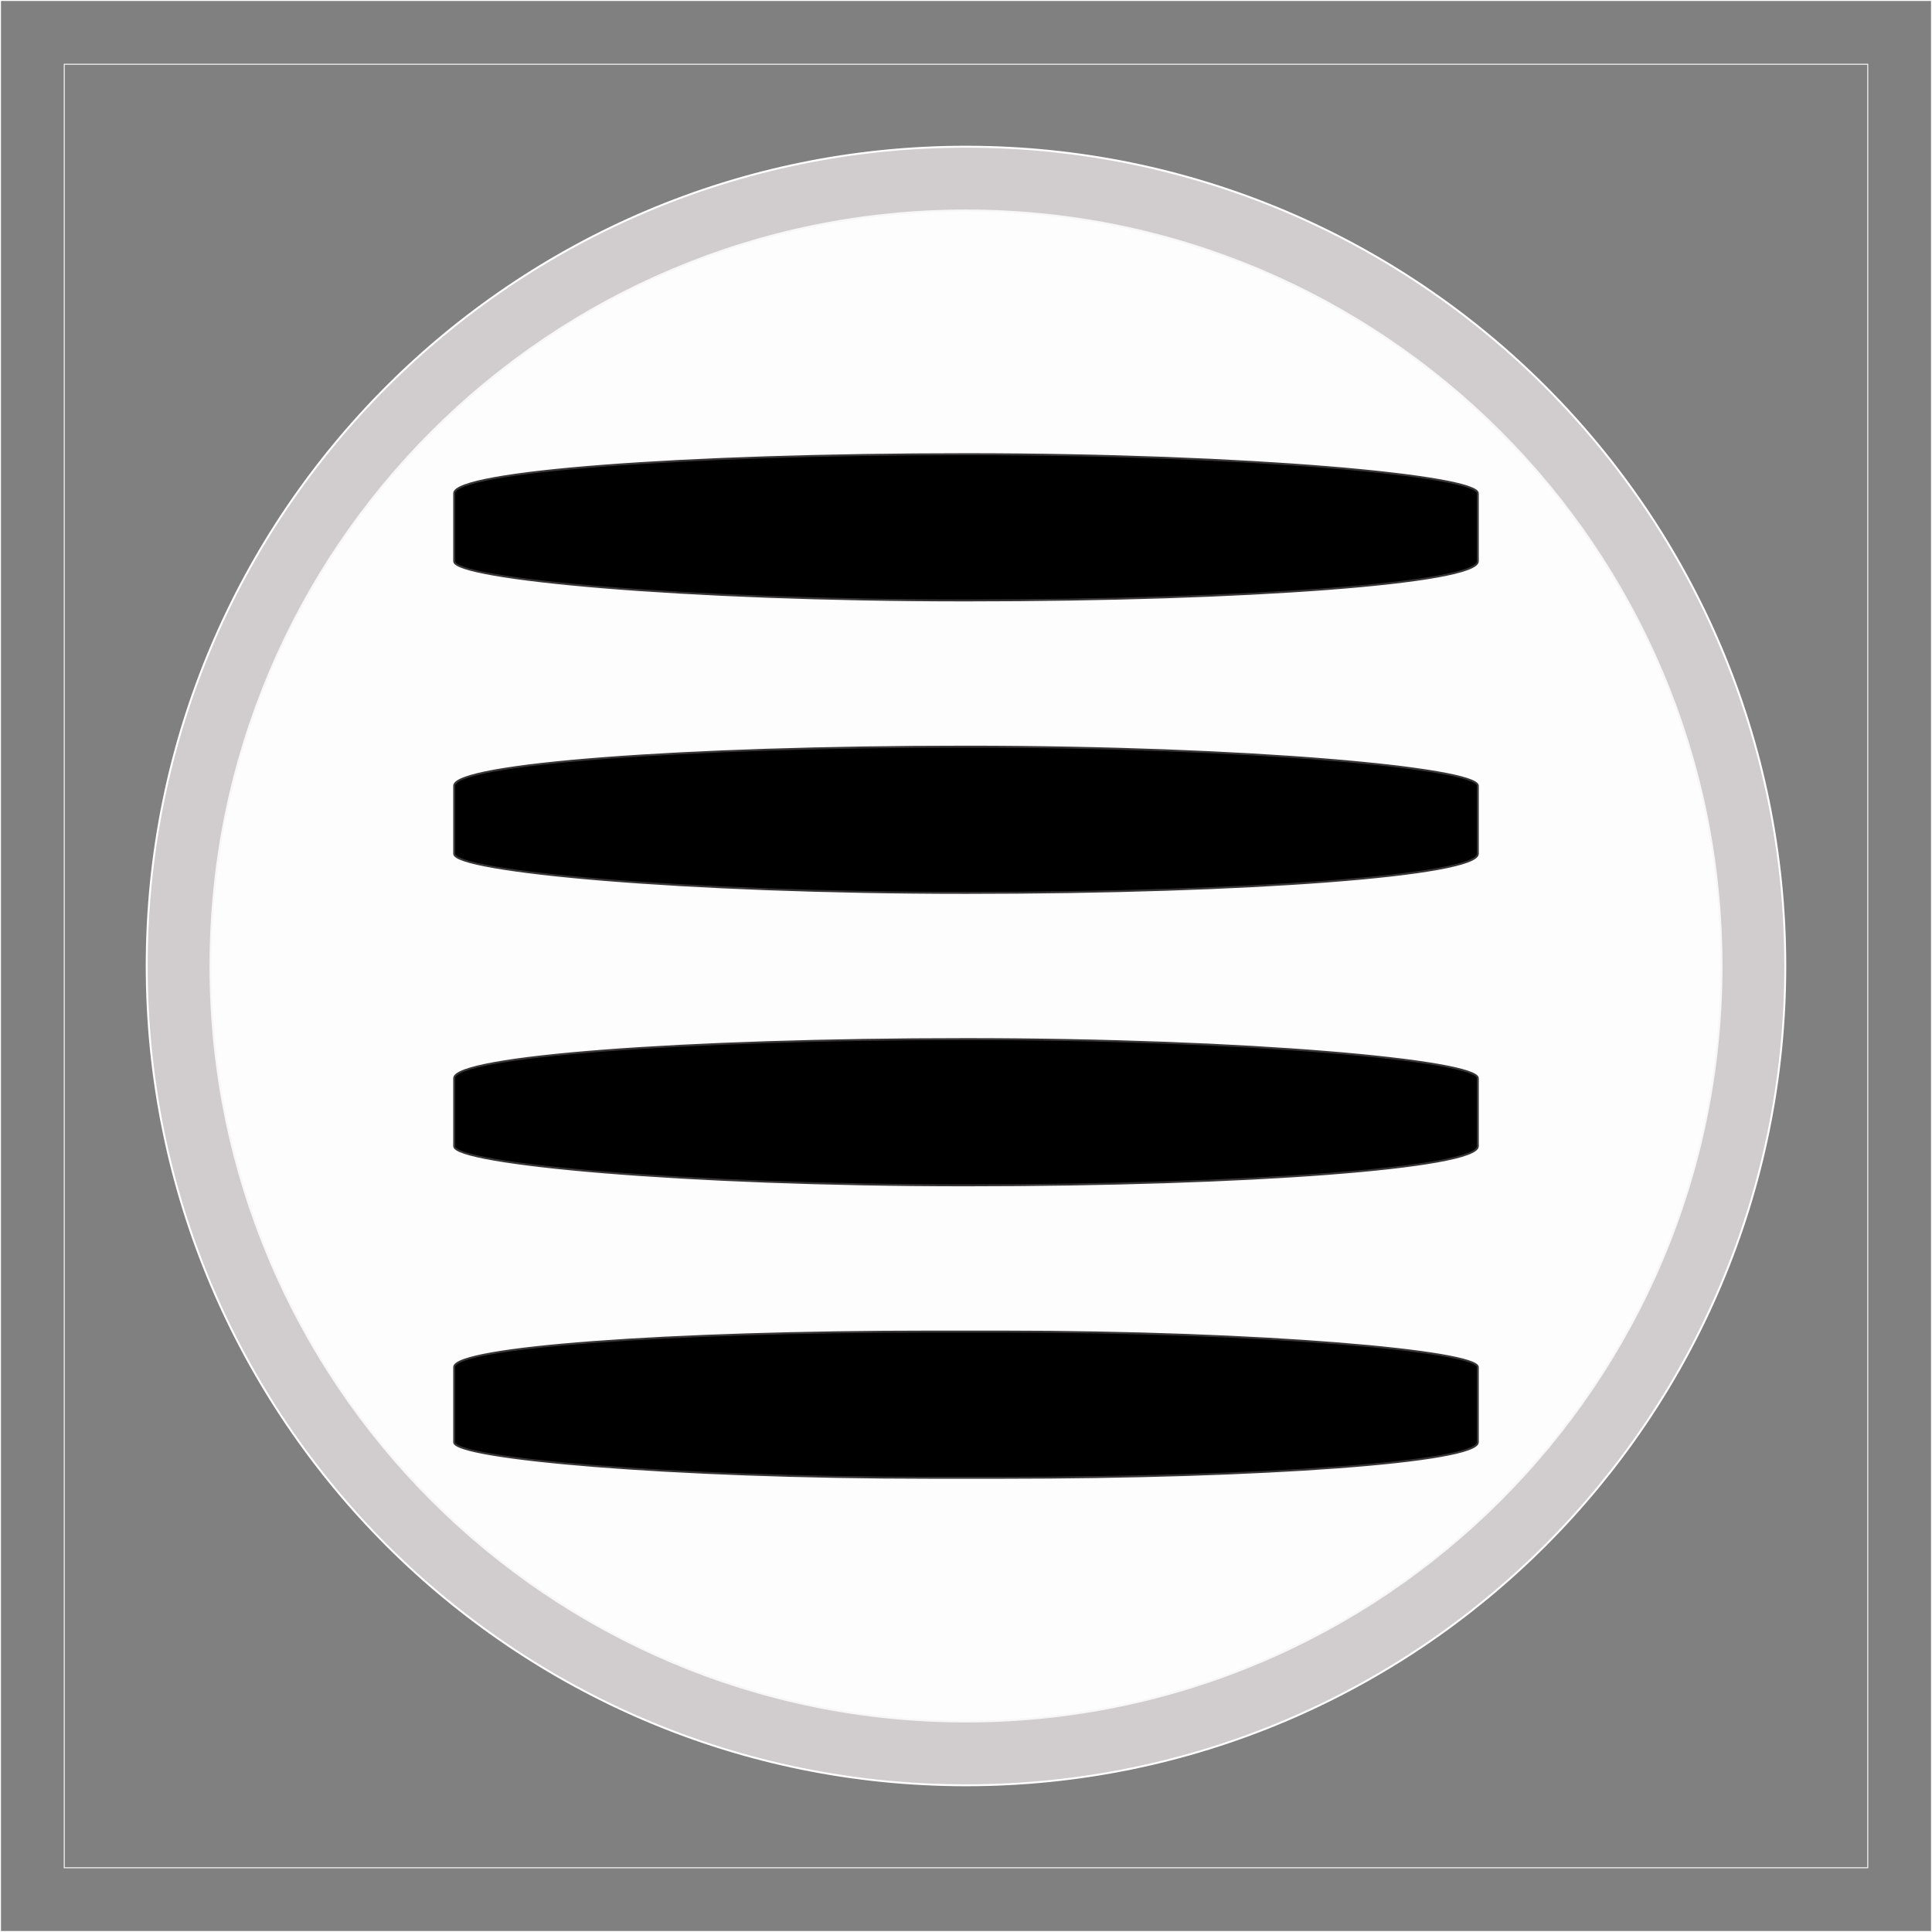 <?xml version="1.0" encoding="UTF-8"?>
<!DOCTYPE svg PUBLIC "-//W3C//DTD SVG 1.1//EN" "http://www.w3.org/Graphics/SVG/1.1/DTD/svg11.dtd">
<!-- Creator: CorelDRAW 2018 (64 Bit Versão de avaliação) -->
<svg xmlns="http://www.w3.org/2000/svg" xml:space="preserve" width="198.18mm" height="198.18mm" version="1.1" style="shape-rendering:geometricPrecision; text-rendering:geometricPrecision; image-rendering:optimizeQuality; fill-rule:evenodd; clip-rule:evenodd"
viewBox="0 0 20438.37 20438.35"
 xmlns:xlink="http://www.w3.org/1999/xlink">
 <rect x="0" y="0" width="20438.37" height="20438.35" fill="#808080" stroke="none"/>
 <defs>
  <style type="text/css">
   <![CDATA[
    .str5 {stroke:#373435;stroke-width:20.63;stroke-miterlimit:22.926}
    .str4 {stroke:#F7F7F7;stroke-width:20.63;stroke-miterlimit:22.926}
    .str3 {stroke:white;stroke-width:20.63;stroke-miterlimit:22.926}
    .str1 {stroke:#F7F7F7;stroke-width:10.31;stroke-miterlimit:22.926}
    .str0 {stroke:white;stroke-width:10.31;stroke-miterlimit:22.926}
    .str2 {stroke:#F7F7F7;stroke-width:20.63;stroke-linejoin:bevel;stroke-miterlimit:22.926}
    .fil0 {fill:none}
    .fil1 {fill:#D1CCCE}
    .fil3 {fill:black}
    .fil2 {fill:#FDFDFD}
   ]]>
  </style>
 </defs>
 <g id="Camada_x0020_1">
  <g id="_1904681512816">
   <g>
    <polygon class="fil0 str0" points="20433.21,5.16 20433.21,20433.19 5.16,20433.19 5.16,5.16 "/>
   </g>
   <rect class="fil0 str1" x="679.64" y="679.62" width="19079.1" height="19079.1"/>
   <g>
    <line class="fil0 str2" x1="10219.18" y1="2226.53" x2="10219.18" y2= "2226.53" />
   </g>
   <g>
    <path class="fil1 str3" d="M10219.18 1552.06c4786.45,0 8667.07,3880.62 8667.07,8667.07 0,4786.45 -3880.62,8667.07 -8667.07,8667.07 -4786.45,0 -8667.07,-3880.62 -8667.07,-8667.07 0,-4786.45 3880.62,-8667.07 8667.07,-8667.07z"/>
   </g>
   <path class="fil2 str4" d="M10219.18 2226.53c4414.19,0 7992.6,3578.4 7992.6,7992.6 0,4414.2 -3578.4,7992.6 -7992.6,7992.6 -4414.19,0 -7992.6,-3578.39 -7992.6,-7992.6 0,-4414.19 3578.4,-7992.6 7992.6,-7992.6z"/>
   <rect class="fil3 str5" x="4804.84" y="14086.46" width="10828.69" height="1546.95" rx="5053.4" ry="376.23"/>
   <rect class="fil3 str5" x="4804.84" y="4804.84" width="10828.69" height="1546.95" rx="5558.75" ry="413.86"/>
   <rect class="fil3 str5" x="4804.84" y="7898.75" width="10828.69" height="1546.95" rx="5558.75" ry="413.86"/>
   <rect class="fil3 str5" x="4804.84" y="10992.55" width="10828.69" height="1546.95" rx="5558.75" ry="413.86"/>
  </g>
 </g>
</svg>
